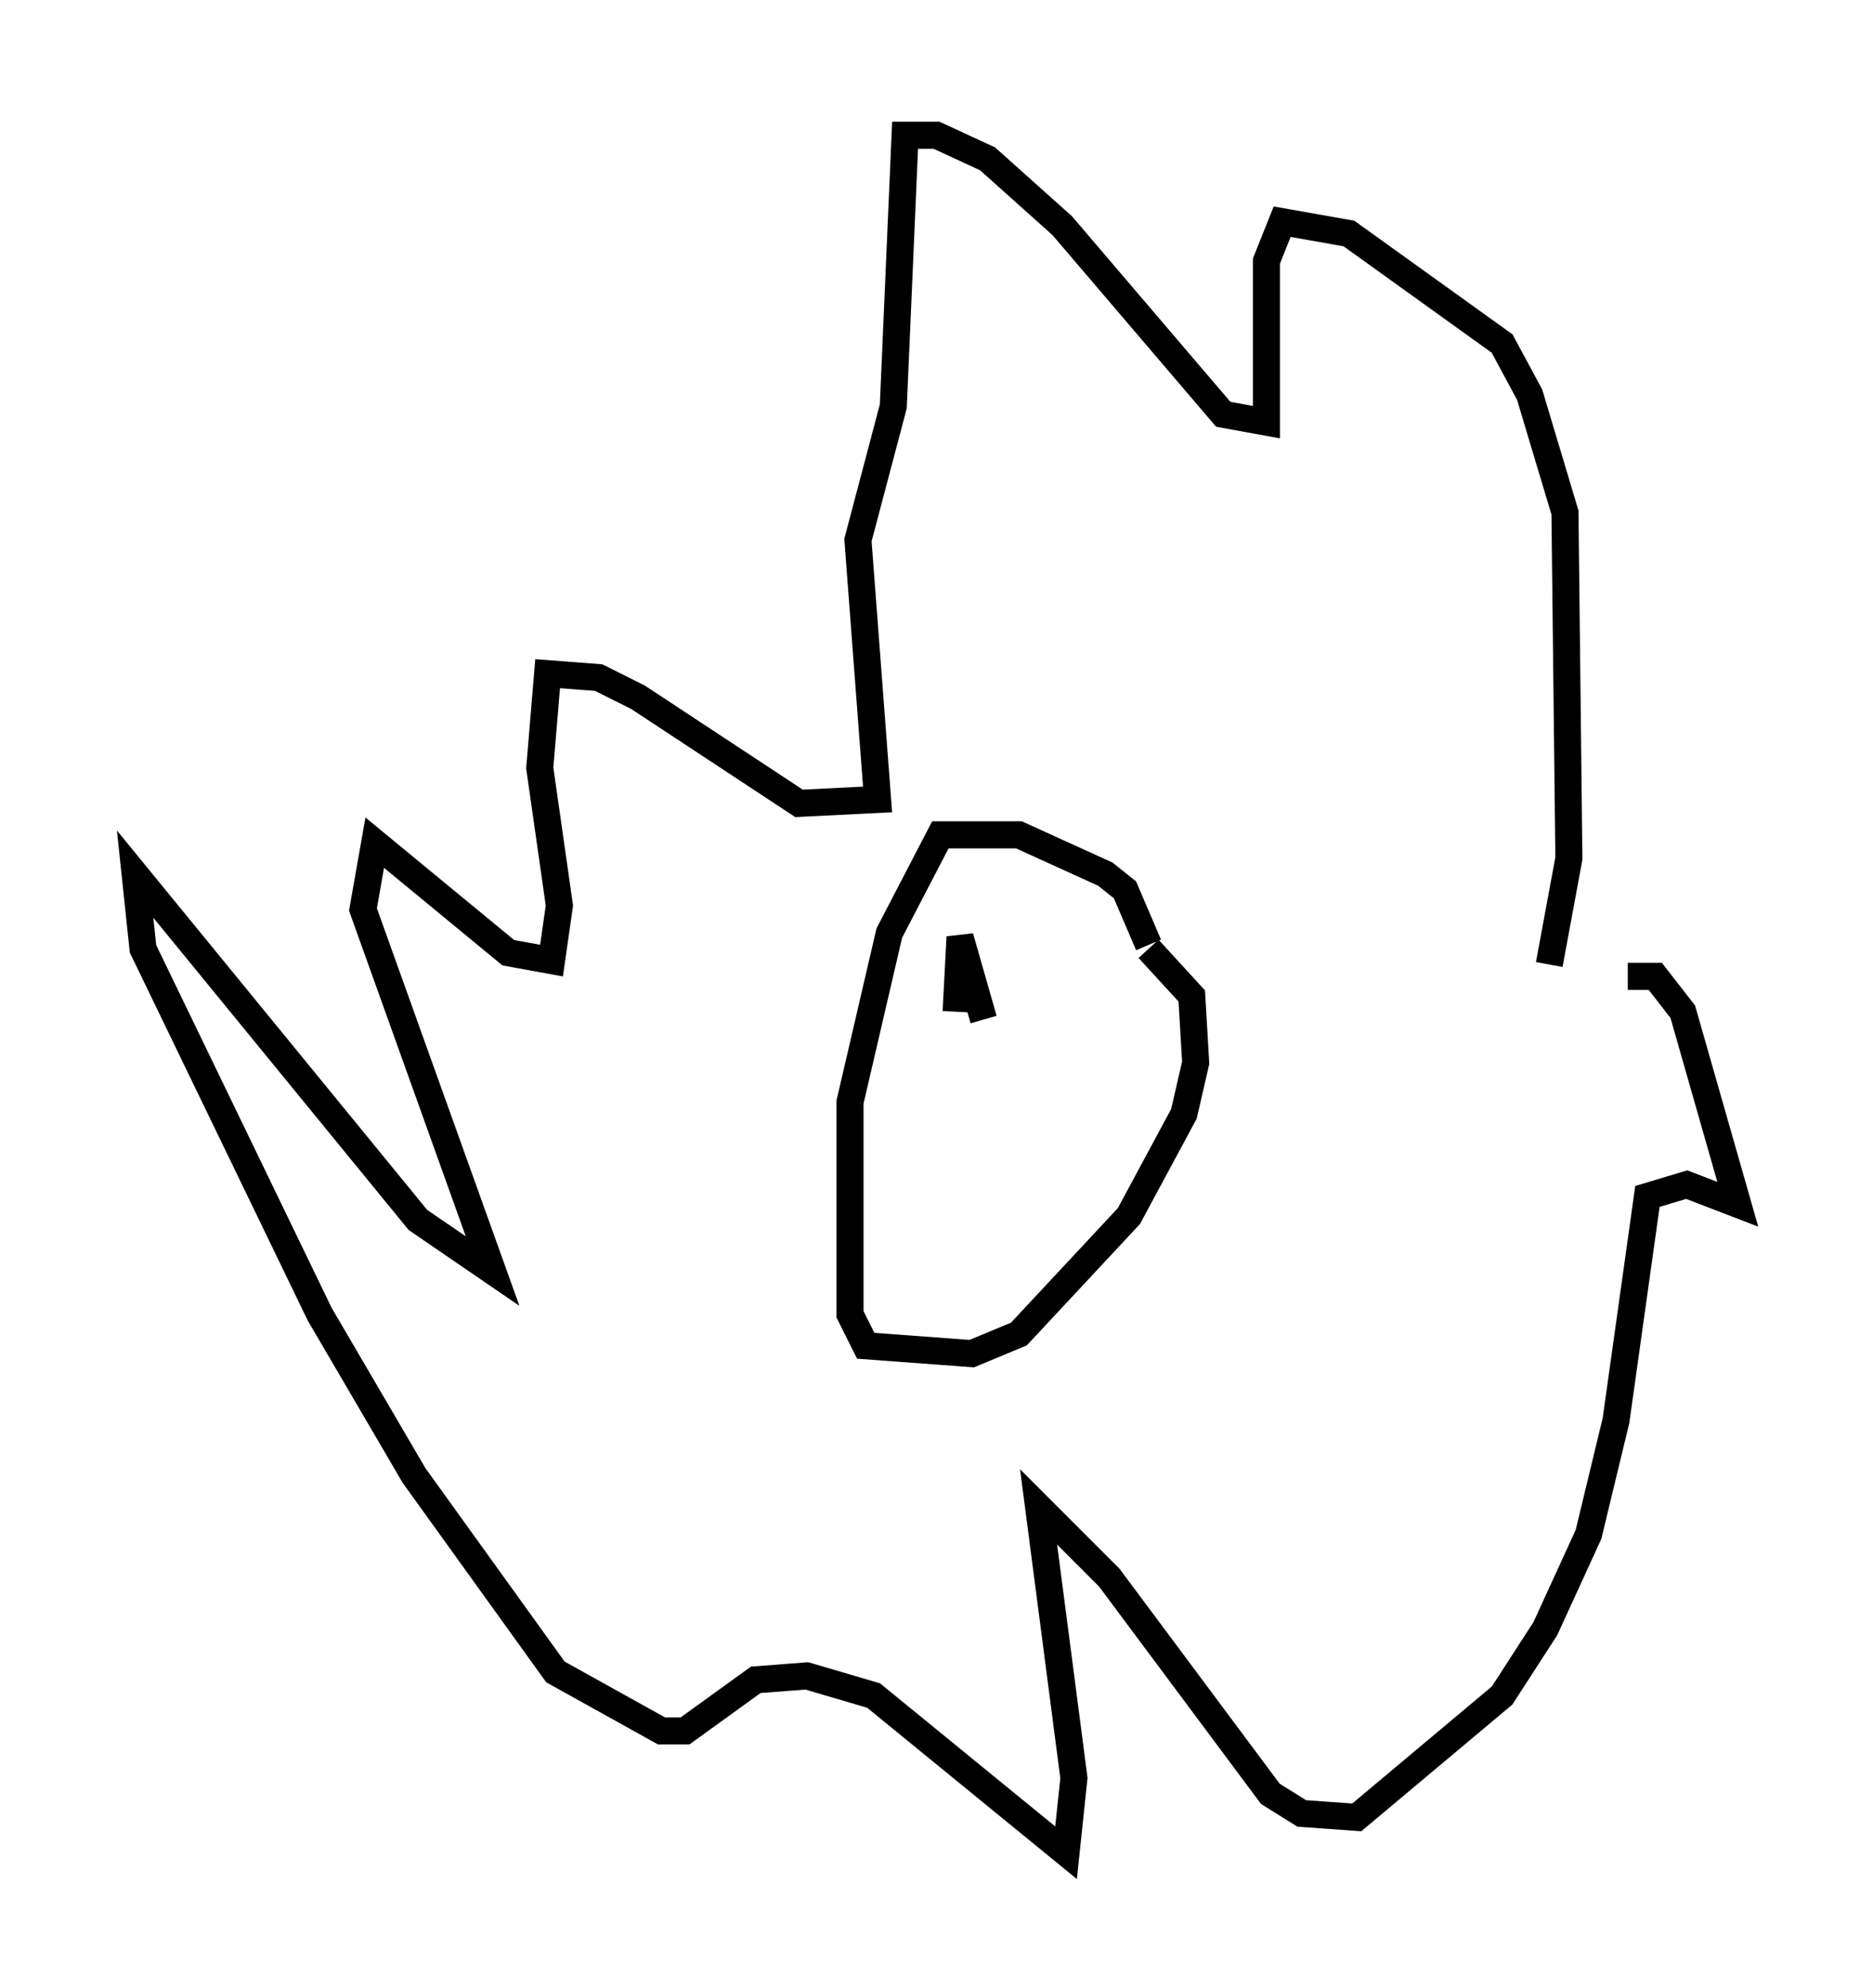 <?xml version="1.0" encoding="utf-8" ?>
<svg baseProfile="full" height="73.475" version="1.1" width="69.262" xmlns="http://www.w3.org/2000/svg" xmlns:ev="http://www.w3.org/2001/xml-events" xmlns:xlink="http://www.w3.org/1999/xlink"><defs /><rect fill="white" height="73.475" width="69.262" x="0" y="0" /><path d="M54.24, 37.1 m3.05, -1.453 l0.726, -3.922 -0.145, -12.782 l-1.307, -4.358 -1.017, -1.888 l-5.665, -4.067 -2.469, -0.436 l-0.581, 1.453 0.0, 5.955 l-1.598, -0.291 -5.955, -6.972 l-2.76, -2.469 -1.888, -0.872 l-1.162, 0.0 -0.436, 10.022 l-1.307, 4.939 0.726, 9.587 l-2.905, 0.145 -5.955, -3.922 l-1.453, -0.726 -1.888, -0.145 l-0.291, 3.486 0.726, 5.084 l-0.291, 2.034 -1.598, -0.291 l-4.939, -4.067 -0.436, 2.469 l4.793, 13.363 -2.76, -1.888 l-10.458, -12.782 0.291, 2.76 l6.536, 13.508 3.486, 5.955 l5.229, 7.263 3.922, 2.179 l0.872, 0.0 2.615, -1.888 l1.888, -0.145 2.469, 0.726 l7.117, 5.81 0.291, -2.76 l-1.307, -10.022 2.615, 2.615 l5.955, 7.989 1.162, 0.726 l2.034, 0.145 5.374, -4.503 l1.598, -2.469 1.598, -3.486 l1.017, -4.212 1.162, -8.279 l1.453, -0.436 1.888, 0.726 l-2.034, -7.117 -1.017, -1.307 l-1.017, 0.0 m-17.721, -1.162 l-0.872, -2.034 -0.726, -0.581 l-3.196, -1.453 -2.905, 0.0 l-1.888, 3.631 -1.453, 6.246 l0.0, 7.844 0.581, 1.162 l3.922, 0.291 1.743, -0.726 l4.067, -4.358 2.034, -3.777 l0.436, -1.888 -0.145, -2.469 l-1.598, -1.743 m-4.793, 2.905 l0.0, 0.0 m-2.324, -0.581 l0.145, -2.76 0.872, 3.05 " fill="none" stroke="black" stroke-width="1" /></svg>
